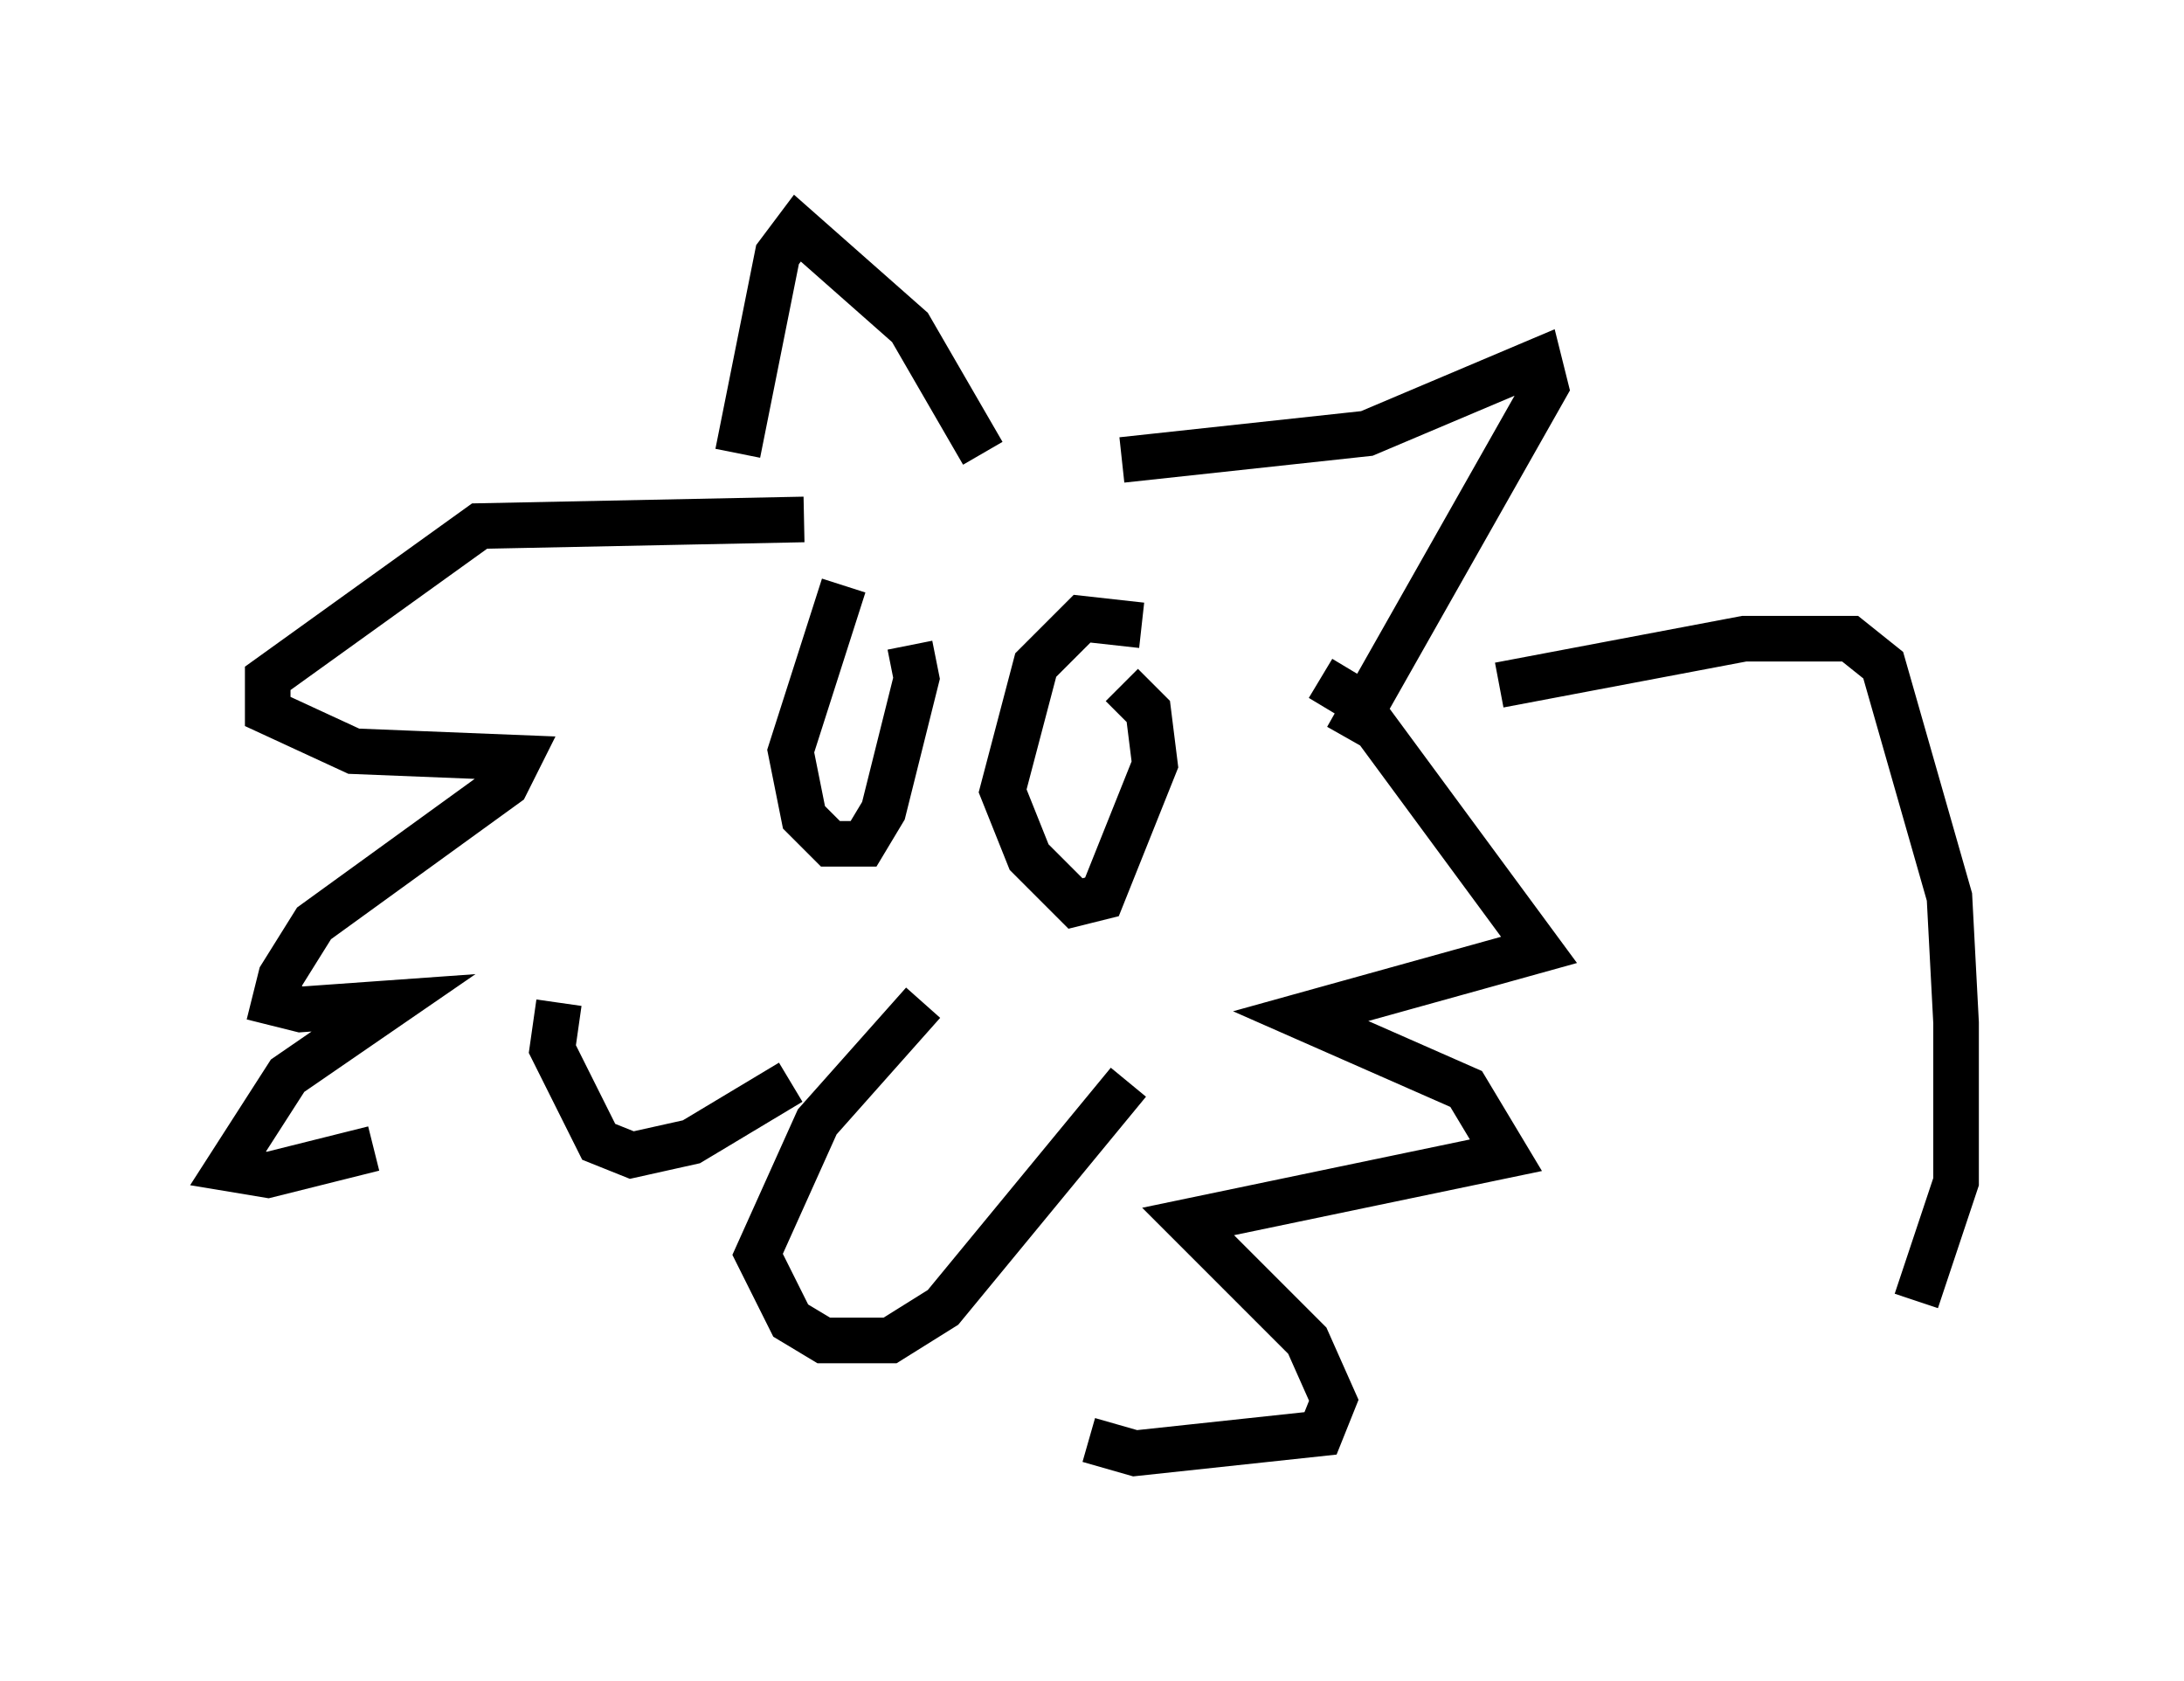<?xml version="1.0" encoding="utf-8" ?>
<svg baseProfile="full" height="36.871" version="1.1" width="47.911" xmlns="http://www.w3.org/2000/svg" xmlns:ev="http://www.w3.org/2001/xml-events" xmlns:xlink="http://www.w3.org/1999/xlink"><defs /><rect fill="white" height="36.871" width="47.911" x="0" y="0" /><path d="M19.961, 19.38 m-2.615, 4.358 l-2.179, 1.307 -1.307, 0.291 l-0.726, -0.291 -1.017, -2.034 l0.145, -1.017 m7.989, 0.0 l-2.324, 2.615 -1.307, 2.905 l0.726, 1.453 0.726, 0.436 l1.453, 0.0 1.162, -0.726 l4.067, -4.939 m-6.246, -10.894 l-1.162, 3.631 0.291, 1.453 l0.581, 0.581 0.726, 0.0 l0.436, -0.726 0.726, -2.905 l-0.145, -0.726 m5.084, -0.436 l-1.307, -0.145 -1.017, 1.017 l-0.726, 2.76 0.581, 1.453 l1.017, 1.017 0.581, -0.145 l1.162, -2.905 -0.145, -1.162 l-0.581, -0.581 m-6.972, -3.631 l-7.117, 0.145 -4.648, 3.341 l0.0, 0.726 1.888, 0.872 l3.631, 0.145 -0.291, 0.581 l-4.212, 3.05 -0.726, 1.162 l-0.145, 0.581 0.581, 0.145 l2.034, -0.145 -2.324, 1.598 l-1.307, 2.034 0.872, 0.145 l2.324, -0.581 m20.771, -10.313 l0.726, 0.436 4.067, 5.52 l-5.229, 1.453 3.631, 1.598 l0.872, 1.453 -6.972, 1.453 l2.615, 2.615 0.581, 1.307 l-0.291, 0.726 -4.067, 0.436 l-1.017, -0.291 m0.726, -21.497 l5.374, -0.581 3.777, -1.598 l0.145, 0.581 -4.358, 7.698 m-7.989, -6.246 l-1.598, -2.76 -2.469, -2.179 l-0.436, 0.581 -0.872, 4.358 m16.704, 5.084 l5.374, -1.017 2.324, 0.0 l0.726, 0.581 1.453, 5.084 l0.145, 2.76 0.0, 3.486 l-0.872, 2.615 " fill="none" stroke="black" stroke-width="1" /></svg>